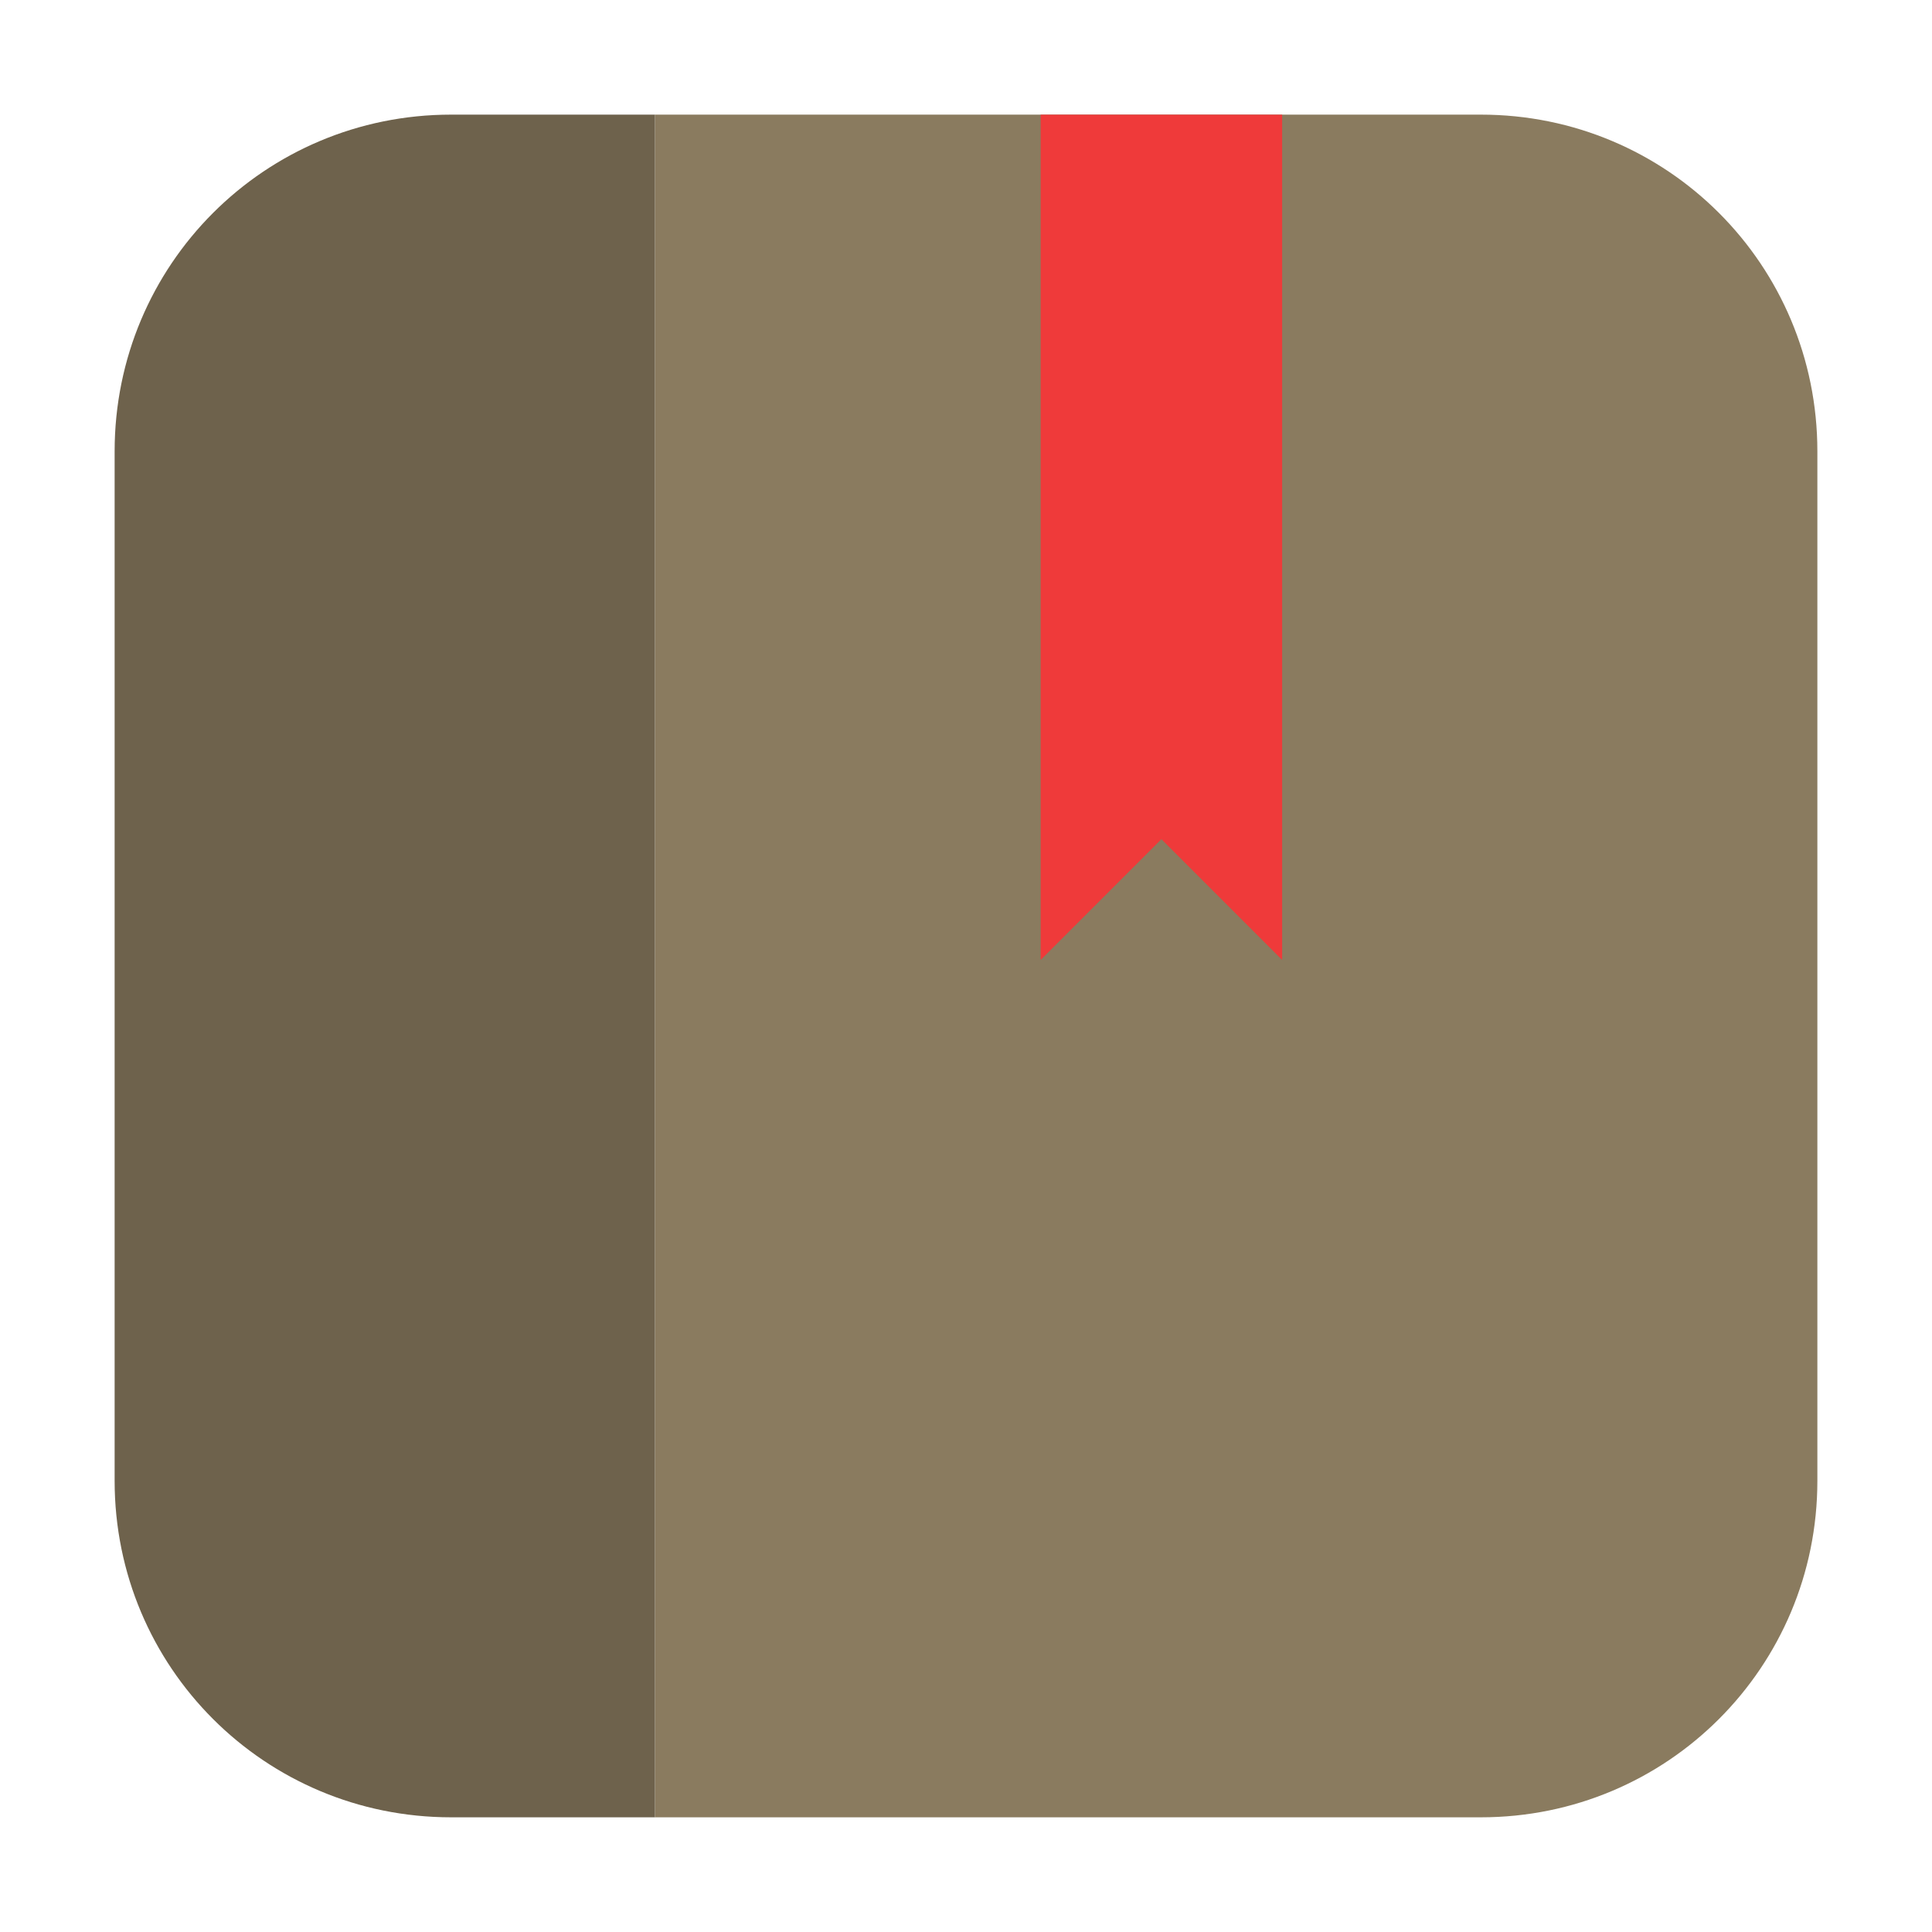 <svg height="36pt" viewBox="0 0 36 36" width="36pt" xmlns="http://www.w3.org/2000/svg" xmlns:xlink="http://www.w3.org/1999/xlink"><clipPath id="a"><path d="m0 0h36v36h-36z"/></clipPath><path d="m12.203 33.863h15.391c3.473 0 6.27-2.797 6.27-6.27v-19.184c0-3.477-2.797-6.273-6.27-6.273h-15.391zm0 0" fill="#8a7b5f" fill-rule="evenodd"/><path d="m12.203 33.863v-31.727h-3.797c-3.473 0-6.27 2.797-6.27 6.273v19.184c0 3.473 2.797 6.27 6.27 6.27zm0 0" fill="#6e624c" fill-rule="evenodd"/><g clip-path="url(#a)"><path d="m19.391 2.137v15.75l2.25-2.25 2.25 2.25v-15.75zm0 0" fill="#ef3a3a"/></g></svg>